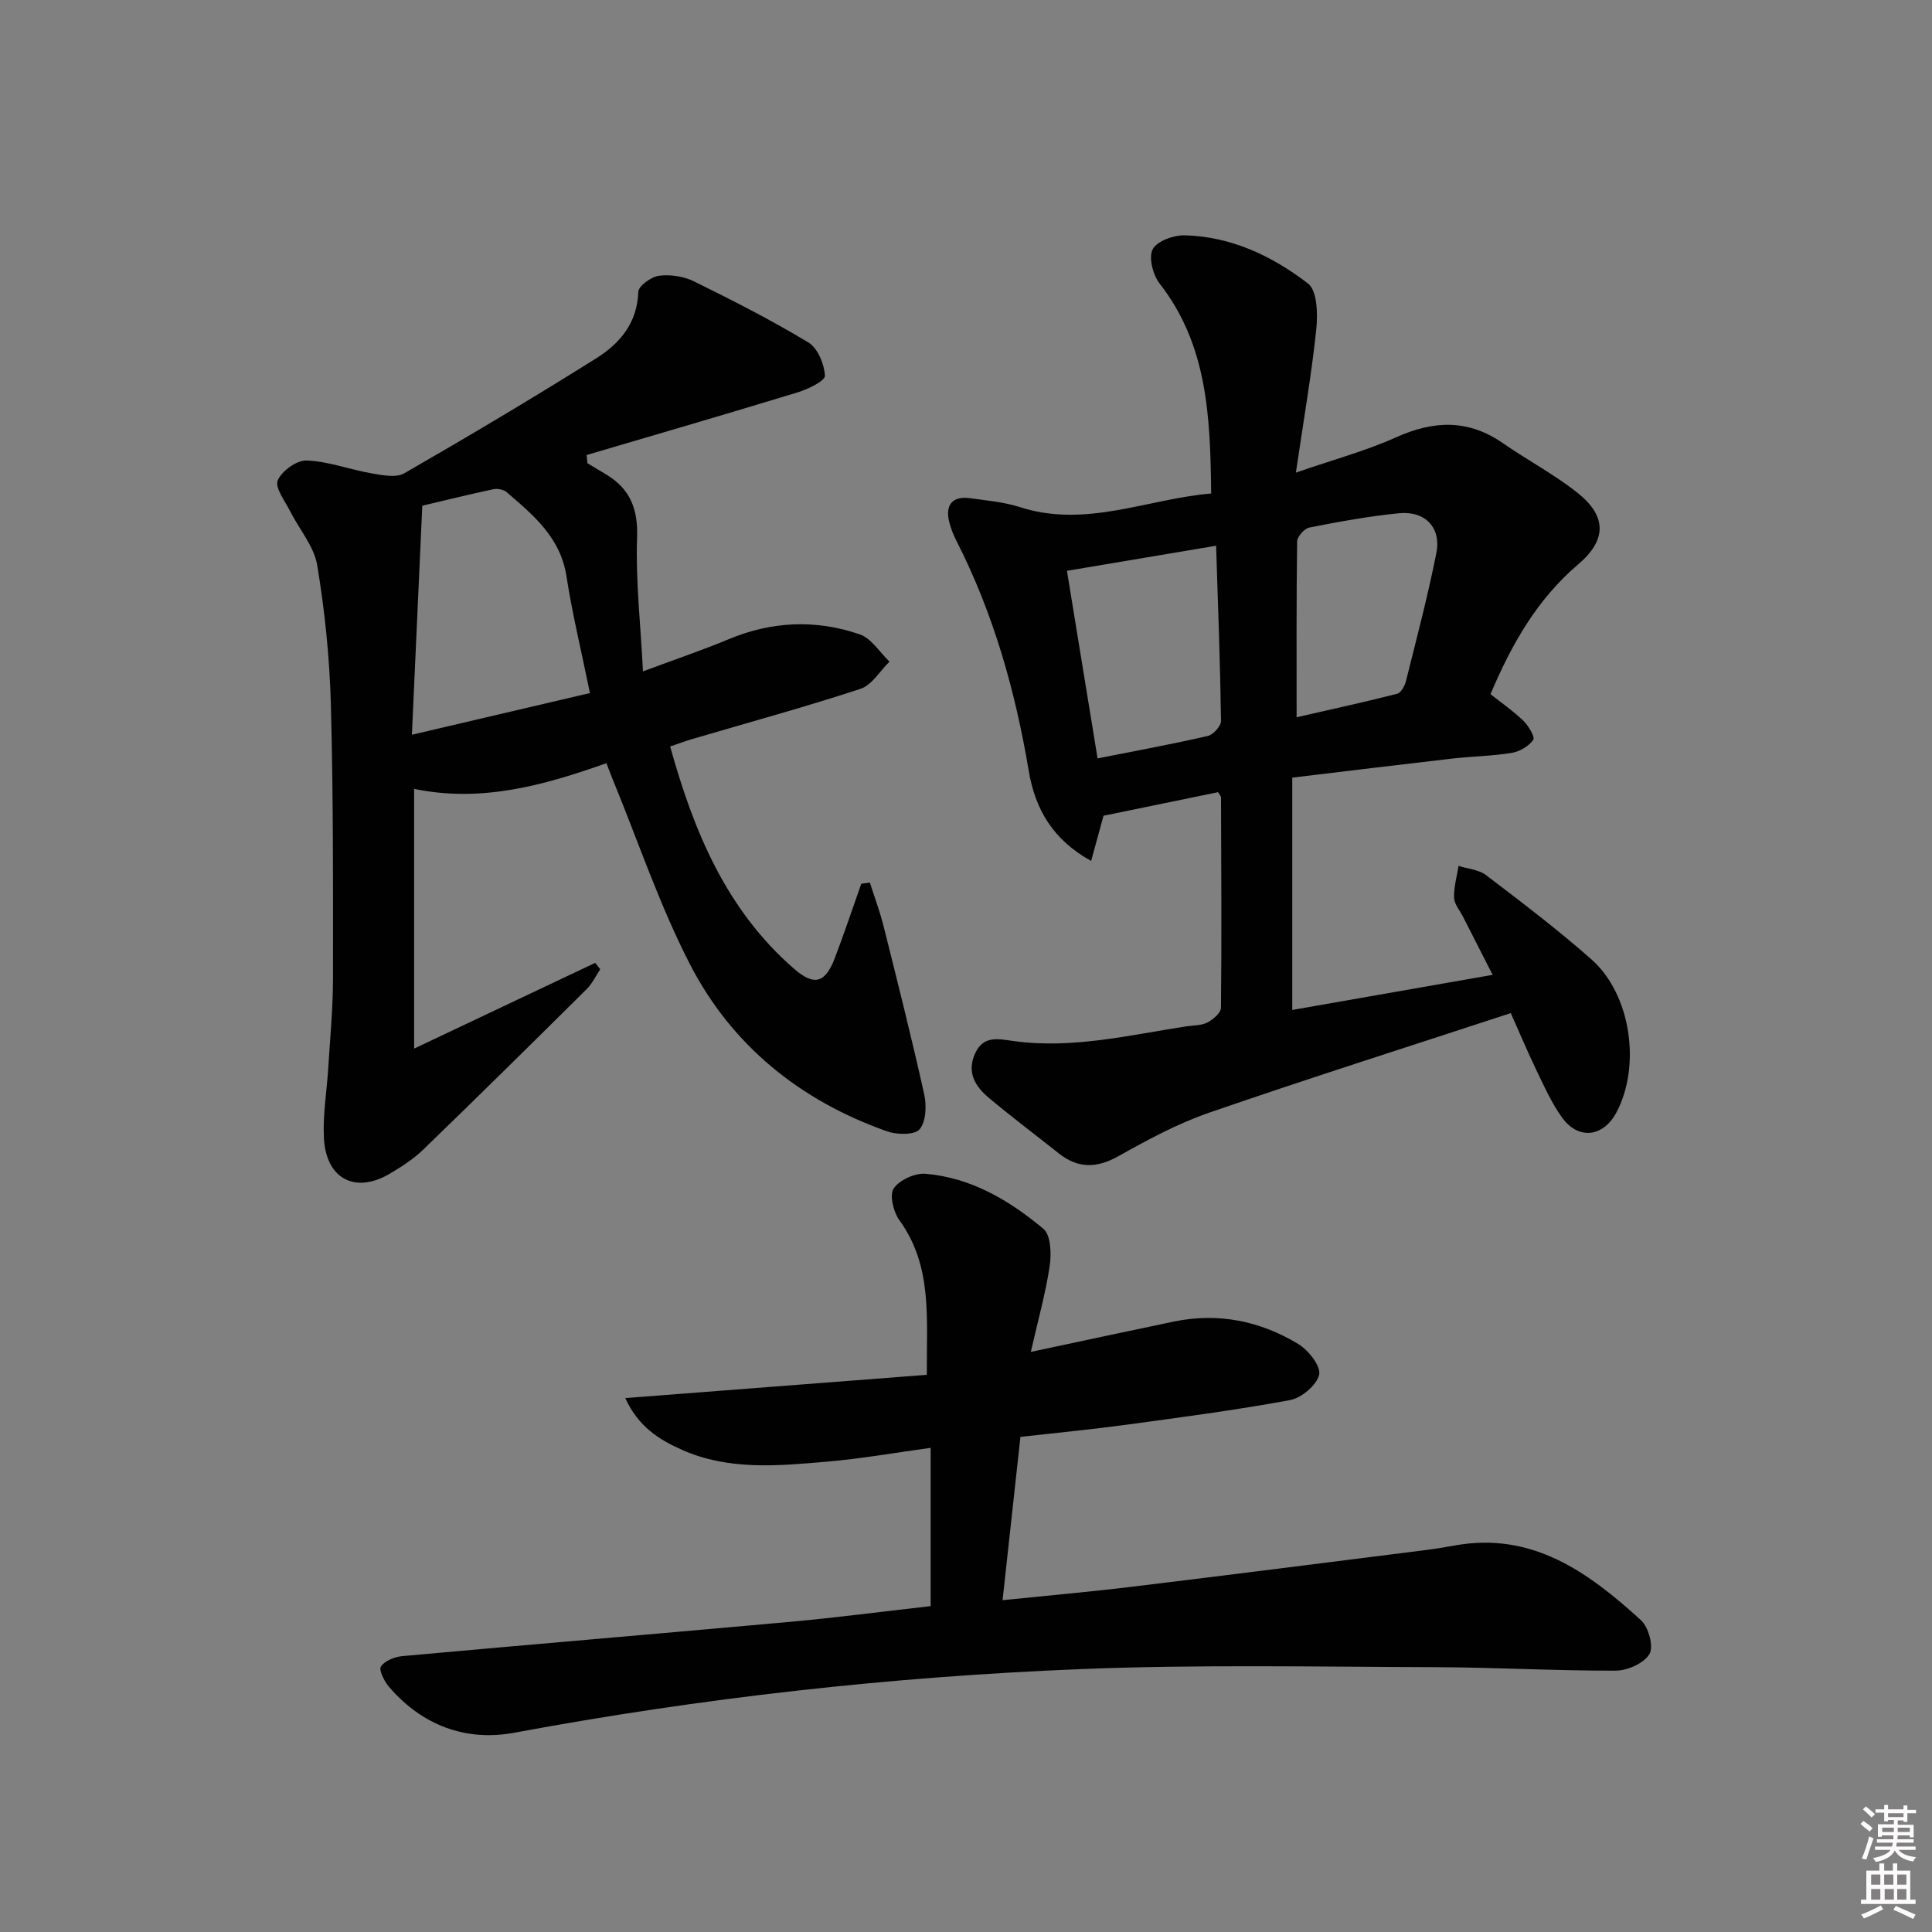 <svg enable-background="new 0 0 400 400" viewBox="0 0 400 400" xmlns="http://www.w3.org/2000/svg"><rect x="0" y="0" width="400" height="400" fill="#808080" stroke="none"/><path d="m385.2 377.6.6-.6c.6.4 1.3.9 1.9 1.5l-.6.7c-.8-.6-1.4-1.1-1.9-1.6zm.3 7.1c.6-1.4 1.1-2.9 1.5-4.5.3.1.6.3.9.4-.5 1.4-1 2.9-1.5 4.4l-.9-.2zm.2-10.1.6-.6c.7.5 1.3 1.1 1.9 1.6l-.7.7c-.6-.6-1.2-1.2-1.8-1.7zm8.4-.8h.8v.9h1.8v.7h-1.8v1.8h-.8v-.3h-1.2v.9h3.3v2.6h-.8v-.4h-2.5c0 .3 0 .6-.1.8h3.4v.7h-3.5c0 .3-.1.6-.1.8h4v.7h-3.5c.7.9 1.9 1.3 3.6 1.5-.2.2-.4.5-.6.9-1.9-.3-3.2-1.1-3.8-2.3-.5 1.1-1.8 2-3.9 2.4-.2-.3-.4-.5-.6-.8 1.9-.4 3.1-.9 3.6-1.7h-3.2v-.7h3.5c.1-.2.1-.5.2-.8h-3.3v-.7h3.4c0-.2 0-.5 0-.8h-2.4v.3h-.8v-2.6h3.3v-.9h-1.2v.3h-.8v-1.8h-1.8v-.7h1.8v-.9h.8v.9h3.2zm-4.4 5.5h2.4c0-.3 0-.6 0-.9h-2.4zm1.2-3.1h3.2v-.8h-3.2zm4.4 2.2h-2.4v.9h2.5v-.9z" fill="#fcfafa"/><path d="m389.2 385.8h.9v1.5h1.8v-1.5h.9v1.5h2.7v6h1.1v.9h-11.3v-.9h1.1v-6h2.7v-1.5zm.2 8.7.5.8c-1.2.6-2.5 1.3-4 1.9-.2-.3-.3-.6-.6-.8 1.6-.6 3-1.3 4.1-1.9zm-2-4.3h1.9v-2.1h-1.9zm0 3.1h1.9v-2.2h-1.9zm2.7-3.1h1.9v-2.1h-1.9zm.1 3.1h1.9v-2.2h-1.9zm2.3 1.3c1.4.6 2.7 1.2 4.1 1.8l-.5.9c-1.5-.7-2.8-1.4-4.1-1.9zm2.2-6.5h-1.9v2.1h1.9zm-1.9 5.2h1.9v-2.2h-1.9z" fill="#fcfafa"/><g fill="#010101"><path d="m312.79 209.75c-21.15 6.94-41.83 13.5-62.34 20.58-6.55 2.26-12.8 5.62-18.87 9.03-4.52 2.54-8.38 2.6-12.39-.58-4.82-3.83-9.74-7.53-14.46-11.48-2.81-2.35-4.62-5.27-2.86-9.17 1.75-3.86 4.89-3.01 8.09-2.58 12.09 1.65 23.82-1.24 35.63-3.05 1.48-.23 3.12-.15 4.38-.8 1.19-.62 2.81-2 2.82-3.06.15-14.49.06-28.99.01-43.49 0-.29-.29-.57-.6-1.14-7.82 1.61-15.74 3.24-23.73 4.88-.77 2.81-1.58 5.77-2.56 9.36-7.94-4.39-11.59-10.75-12.91-18.59-2.79-16.64-7.33-32.7-15.03-47.79-.6-1.18-1.09-2.44-1.42-3.72-.94-3.63.65-5.51 4.31-5 3.45.48 6.99.78 10.28 1.84 13.7 4.41 26.33-1.68 39.62-2.82-.18-15.89-.75-30.75-10.67-43.46-1.39-1.79-2.32-5.39-1.44-7.1.88-1.7 4.34-2.94 6.63-2.89 9.62.24 18.13 4.29 25.53 9.98 1.92 1.47 2.04 6.32 1.71 9.49-.98 9.37-2.61 18.68-4.22 29.66 7.85-2.72 14.5-4.5 20.7-7.29 7.78-3.51 14.94-3.81 22.14 1.18 5.05 3.5 10.53 6.41 15.34 10.19 6.22 4.88 6.24 9.83.27 14.91-8.49 7.22-13.77 16.5-18.16 26.88 2.28 1.81 4.72 3.48 6.81 5.51 1.06 1.03 2.45 3.36 2.04 3.95-.92 1.31-2.79 2.42-4.42 2.69-4.09.67-8.27.72-12.4 1.19-10.88 1.25-21.74 2.58-33.07 3.94v48.1c13.62-2.39 27.15-4.76 41.48-7.27-2.23-4.38-4.17-8.18-6.1-11.98-.67-1.32-1.83-2.64-1.88-3.98-.07-2.19.58-4.4.93-6.6 1.92.62 4.2.77 5.71 1.93 7.41 5.65 14.86 11.29 21.83 17.46 8.17 7.24 10.28 22.03 5.12 31.7-2.69 5.04-7.82 5.7-11.2 1.06-2.22-3.05-3.78-6.62-5.44-10.05-1.91-3.99-3.63-8.1-5.21-11.62zm-85.55-52.73c7.98-1.58 15.44-2.95 22.83-4.65 1.13-.26 2.74-2.06 2.73-3.12-.17-11.92-.62-23.84-1.02-36.26-10.47 1.76-20.44 3.44-30.88 5.19 2.09 12.79 4.19 25.65 6.34 38.84zm41.21-8.52c7.06-1.61 13.97-3.12 20.81-4.86.79-.2 1.57-1.61 1.82-2.59 2.2-8.82 4.53-17.62 6.3-26.53 1.05-5.27-2.3-8.78-7.7-8.26-6.24.61-12.43 1.75-18.58 2.96-1.03.2-2.52 1.86-2.54 2.86-.17 11.93-.11 23.85-.11 36.42z"/><path d="m180.1 182.73c.95 3 2.07 5.96 2.83 9 2.9 11.58 5.82 23.15 8.41 34.8.52 2.33.4 5.66-.94 7.27-1.02 1.22-4.7 1.16-6.75.43-17.98-6.35-32.15-17.76-40.84-34.66-6.27-12.19-10.67-25.35-15.9-38.07-.43-1.05-.82-2.11-1.36-3.49-12.95 4.59-25.85 8.21-39.81 5.32v53.77c13.3-6.3 25.4-12.02 37.49-17.75.35.44.69.89 1.04 1.33-.92 1.37-1.64 2.95-2.79 4.09-11.23 11.14-22.49 22.25-33.86 33.25-2 1.94-4.43 3.5-6.85 4.94-7.2 4.29-13.29 1.14-13.71-7.39-.24-4.78.6-9.61.9-14.42.37-6.14.97-12.27.98-18.41.02-18.99.07-38-.44-56.98-.26-9.6-1.25-19.25-2.82-28.72-.65-3.94-3.73-7.45-5.62-11.21-1.06-2.11-3.18-4.84-2.56-6.36.81-1.95 3.93-4.21 5.98-4.13 4.5.17 8.92 1.88 13.43 2.66 2.23.39 5.07.97 6.79-.01 13.38-7.7 26.65-15.59 39.72-23.79 4.86-3.05 8.53-7.29 8.73-13.77.04-1.22 2.67-3.13 4.28-3.34 2.35-.3 5.13.12 7.26 1.17 8.03 3.95 16.02 8.02 23.67 12.64 1.94 1.17 3.31 4.49 3.43 6.89.06 1.07-3.49 2.78-5.63 3.44-14.54 4.44-29.13 8.68-43.71 12.98.06.56.11 1.12.17 1.69 1.34.8 2.68 1.6 4.01 2.41 4.87 2.99 6.47 7.09 6.27 12.98-.31 8.83.71 17.71 1.22 27.71 6.94-2.59 12.4-4.42 17.7-6.64 8.98-3.76 18.12-4.14 27.19-1.02 2.41.83 4.12 3.71 6.15 5.65-1.99 1.93-3.65 4.85-6.01 5.63-11.49 3.77-23.18 6.96-34.79 10.38-1.41.41-2.78.93-4.61 1.55 4.88 17.59 11.62 33.81 25.62 46 4.22 3.67 6.5 2.99 8.48-2.22 1.93-5.08 3.66-10.23 5.47-15.36.58-.08 1.18-.16 1.78-.24zm-92.67-78.03c-.71 15.59-1.4 30.84-2.15 47.42 12.9-3.02 24.83-5.81 36.86-8.63-1.82-8.92-3.68-16.5-4.86-24.19-1.24-8.02-6.83-12.63-12.38-17.4-.64-.55-1.9-.8-2.76-.61-5 1.06-9.95 2.29-14.71 3.41z"/><path d="m211.27 297.49c-1.23 11.26-2.42 22.13-3.7 33.81 9.18-.94 18.03-1.72 26.85-2.79 20.27-2.45 40.51-5.04 60.77-7.59 1.98-.25 3.95-.57 5.91-.93 16.12-2.95 27.77 5.54 38.66 15.47 1.57 1.43 2.65 5.48 1.74 7-1.14 1.91-4.56 3.42-7 3.43-12.47.04-24.95-.68-37.42-.72-24.45-.07-48.93-.58-73.34.4-39.36 1.58-78.46 5.96-117.24 13.17-10.03 1.87-19.12-1.51-25.96-9.5-.98-1.15-2.16-3.48-1.66-4.22.78-1.19 2.84-1.99 4.44-2.14 26.8-2.44 53.62-4.68 80.41-7.11 9.56-.87 19.09-2.13 28.95-3.24 0-10.72 0-21.29 0-32.77-7.21.98-14.31 2.25-21.47 2.86-10.09.87-20.28 1.86-29.97-2.43-4.75-2.1-9.06-4.78-11.79-10.73 21.01-1.62 41.47-3.2 62.44-4.82-.09-11.67 1.25-22.44-5.69-32.02-1.23-1.7-2.08-5.2-1.17-6.56 1.19-1.76 4.41-3.23 6.61-3.04 9.41.8 17.35 5.51 24.39 11.4 1.54 1.29 1.67 5.15 1.3 7.66-.84 5.66-2.41 11.21-3.91 17.82 10.62-2.26 20.1-4.31 29.59-6.28 9.21-1.91 17.9-.14 25.81 4.66 2.09 1.27 4.7 4.6 4.3 6.33-.51 2.17-3.67 4.83-6.05 5.27-11.41 2.1-22.93 3.61-34.43 5.17-6.92.93-13.85 1.59-21.37 2.44z"/></g></svg>